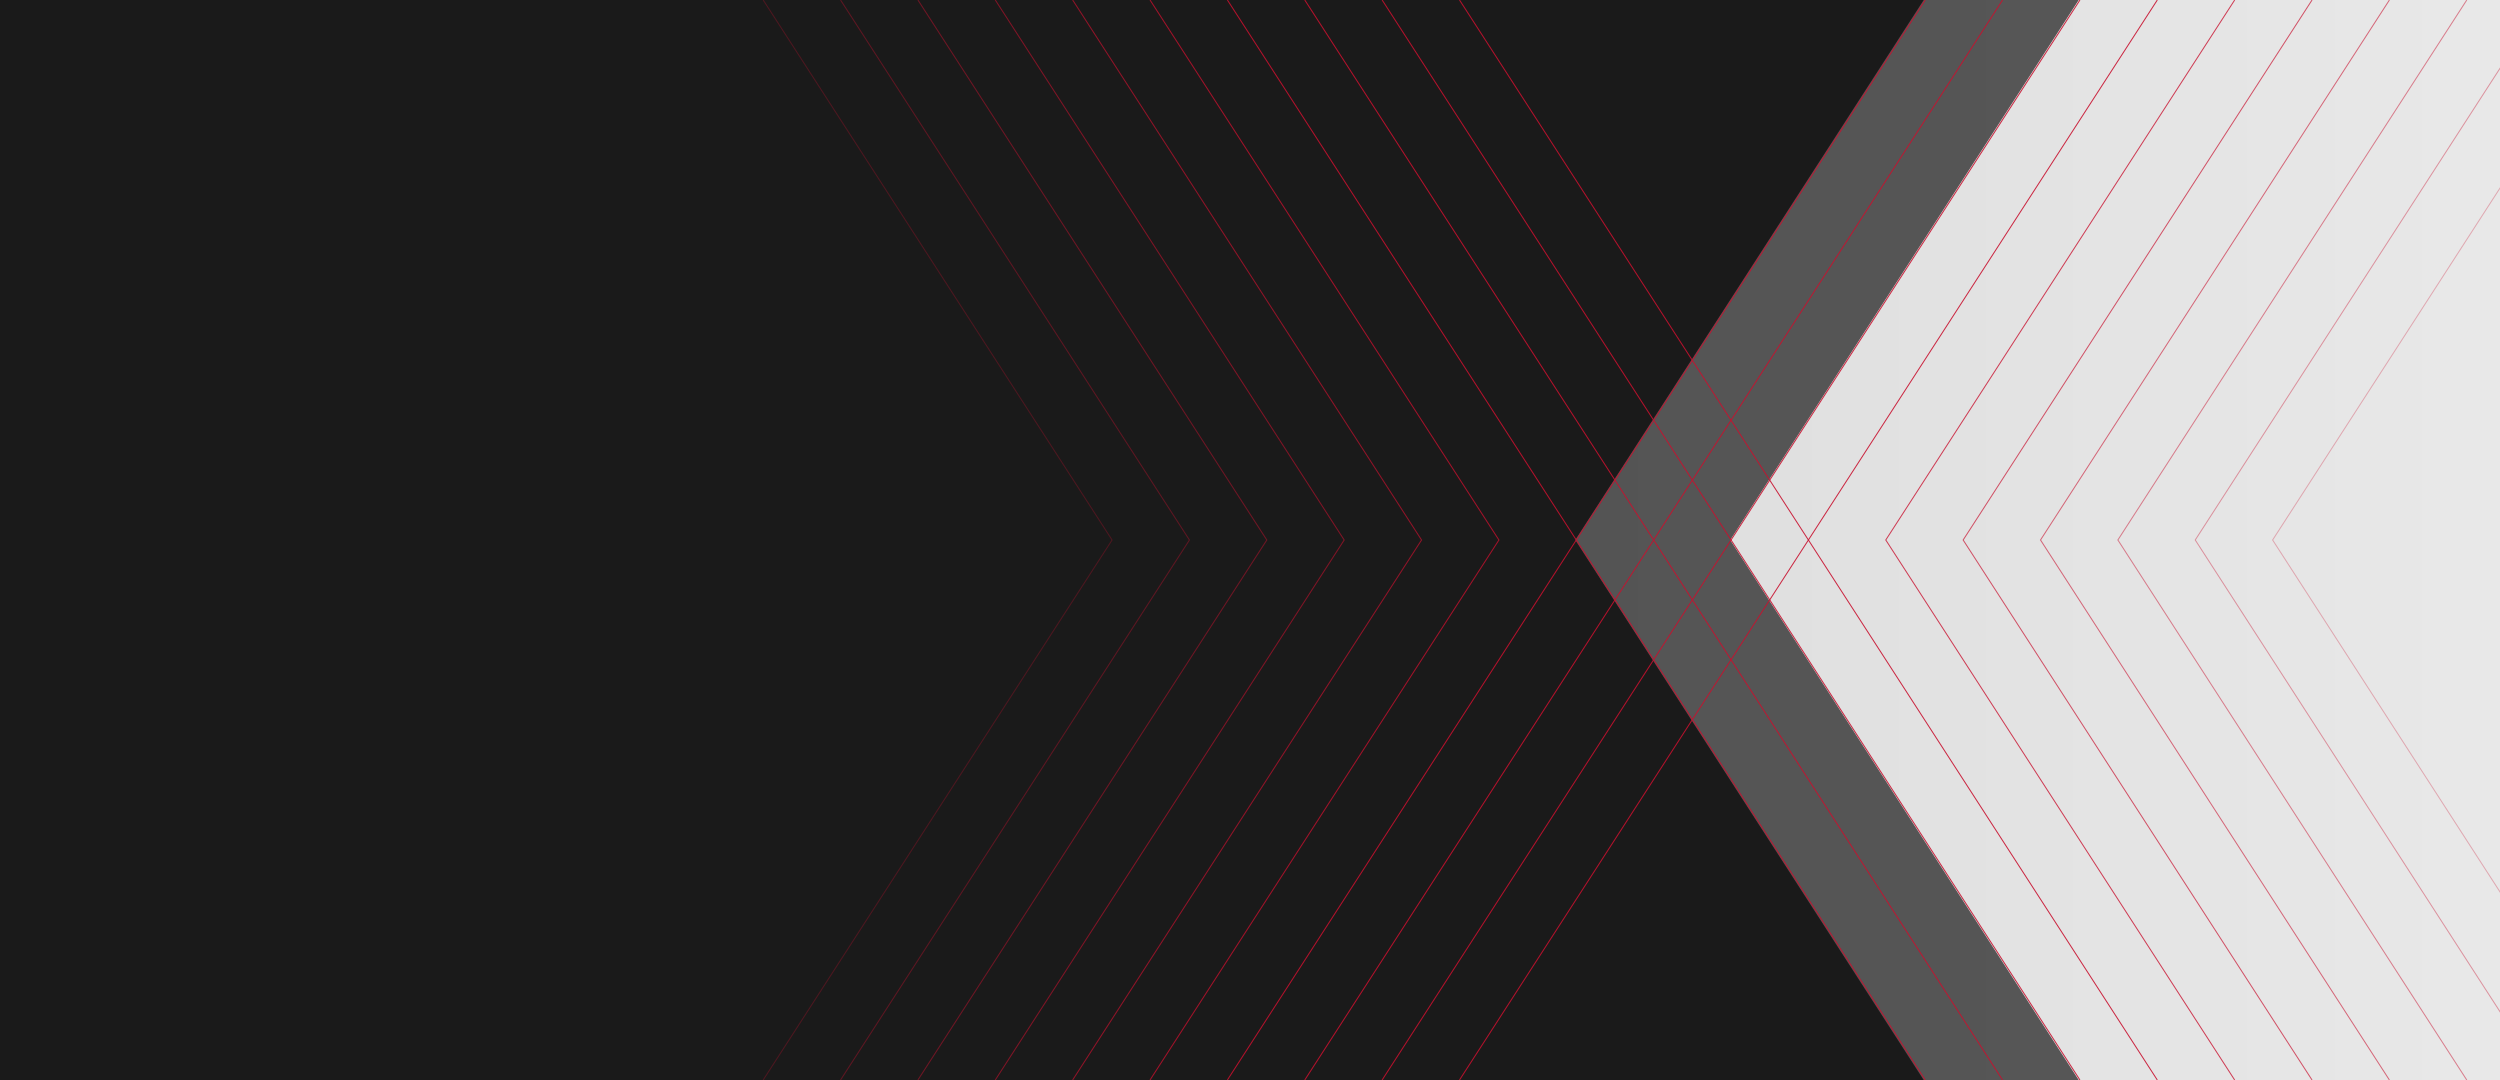 <svg viewBox="0 0 2500 1080" xmlns="http://www.w3.org/2000/svg" xmlns:xlink="http://www.w3.org/1999/xlink"><linearGradient id="a" gradientUnits="userSpaceOnUse" x1="1398" x2="2731" y1="540" y2="540"><stop offset="0" stop-color="#1a1a1a"/><stop offset="1" stop-color="#1a1a1a" stop-opacity=".6"/></linearGradient><path d="m1398 0h1333v1080h-1333z" fill="url(#a)" opacity=".15"/><path d="m-269 0h1351v1080h-1351z" fill="#1a1a1a"/><path d="m1730.21 540.01 348.47-540.01h-1322.72l-.02 1080h1322.72z" fill="#1a1a1a" opacity=".7"/><path d="m612 0h960v1080h-960z"/><path d="m1575.27 540.01 348.46-540.01h-1322.71l-.02 1080h1322.72z" fill="#1a1a1a"/><g fill="none" stroke="#c8102e" stroke-miterlimit="10"><path d="m2466.76 1080-348.89-540.01 348.91-539.99" opacity=".5"/><path d="m2389.4 1080-348.89-540.01 348.91-539.99" opacity=".6"/><path d="m2312.03 1080-348.89-540.01 348.91-539.99" opacity=".7"/><path d="m2234.66 1080-348.89-540.01 348.91-539.99" opacity=".8"/><path d="m2157.29 1080-348.89-540.01 348.91-539.99" opacity=".9"/><path d="m2079.92 1080-348.89-540.01 348.91-539.99" opacity=".9"/><path d="m2002.55 1080-348.89-540.01 348.91-539.99" opacity=".9"/><path d="m1925.18 1080-348.89-540.01 348.91-539.99" opacity=".9"/><path d="m2621.51 1080-348.9-540.01 348.91-539.99" opacity=".3"/><path d="m2544.13 1080-348.89-540.01 348.91-539.99" opacity=".4"/><path d="m917.92 0 348.89 540.01-348.91 539.99" opacity=".5"/><path d="m995.29 0 348.89 540.01-348.91 539.99" opacity=".6"/><path d="m1072.66 0 348.89 540.01-348.91 539.99" opacity=".7"/><path d="m1150.03 0 348.89 540.01-348.91 539.99" opacity=".8"/><path d="m1227.4 0 348.89 540.01-348.91 539.99" opacity=".9"/><path d="m1304.77 0 348.89 540.01-348.91 539.99" opacity=".9"/><path d="m1382.14 0 348.89 540.01-348.91 539.99" opacity=".9"/><path d="m1459.51 0 348.89 540.01-348.91 539.99" opacity=".9"/><path d="m763.18 0 348.89 540.01-348.91 539.99" opacity=".3"/><path d="m840.55 0 348.89 540.01-348.91 539.99" opacity=".4"/></g></svg>